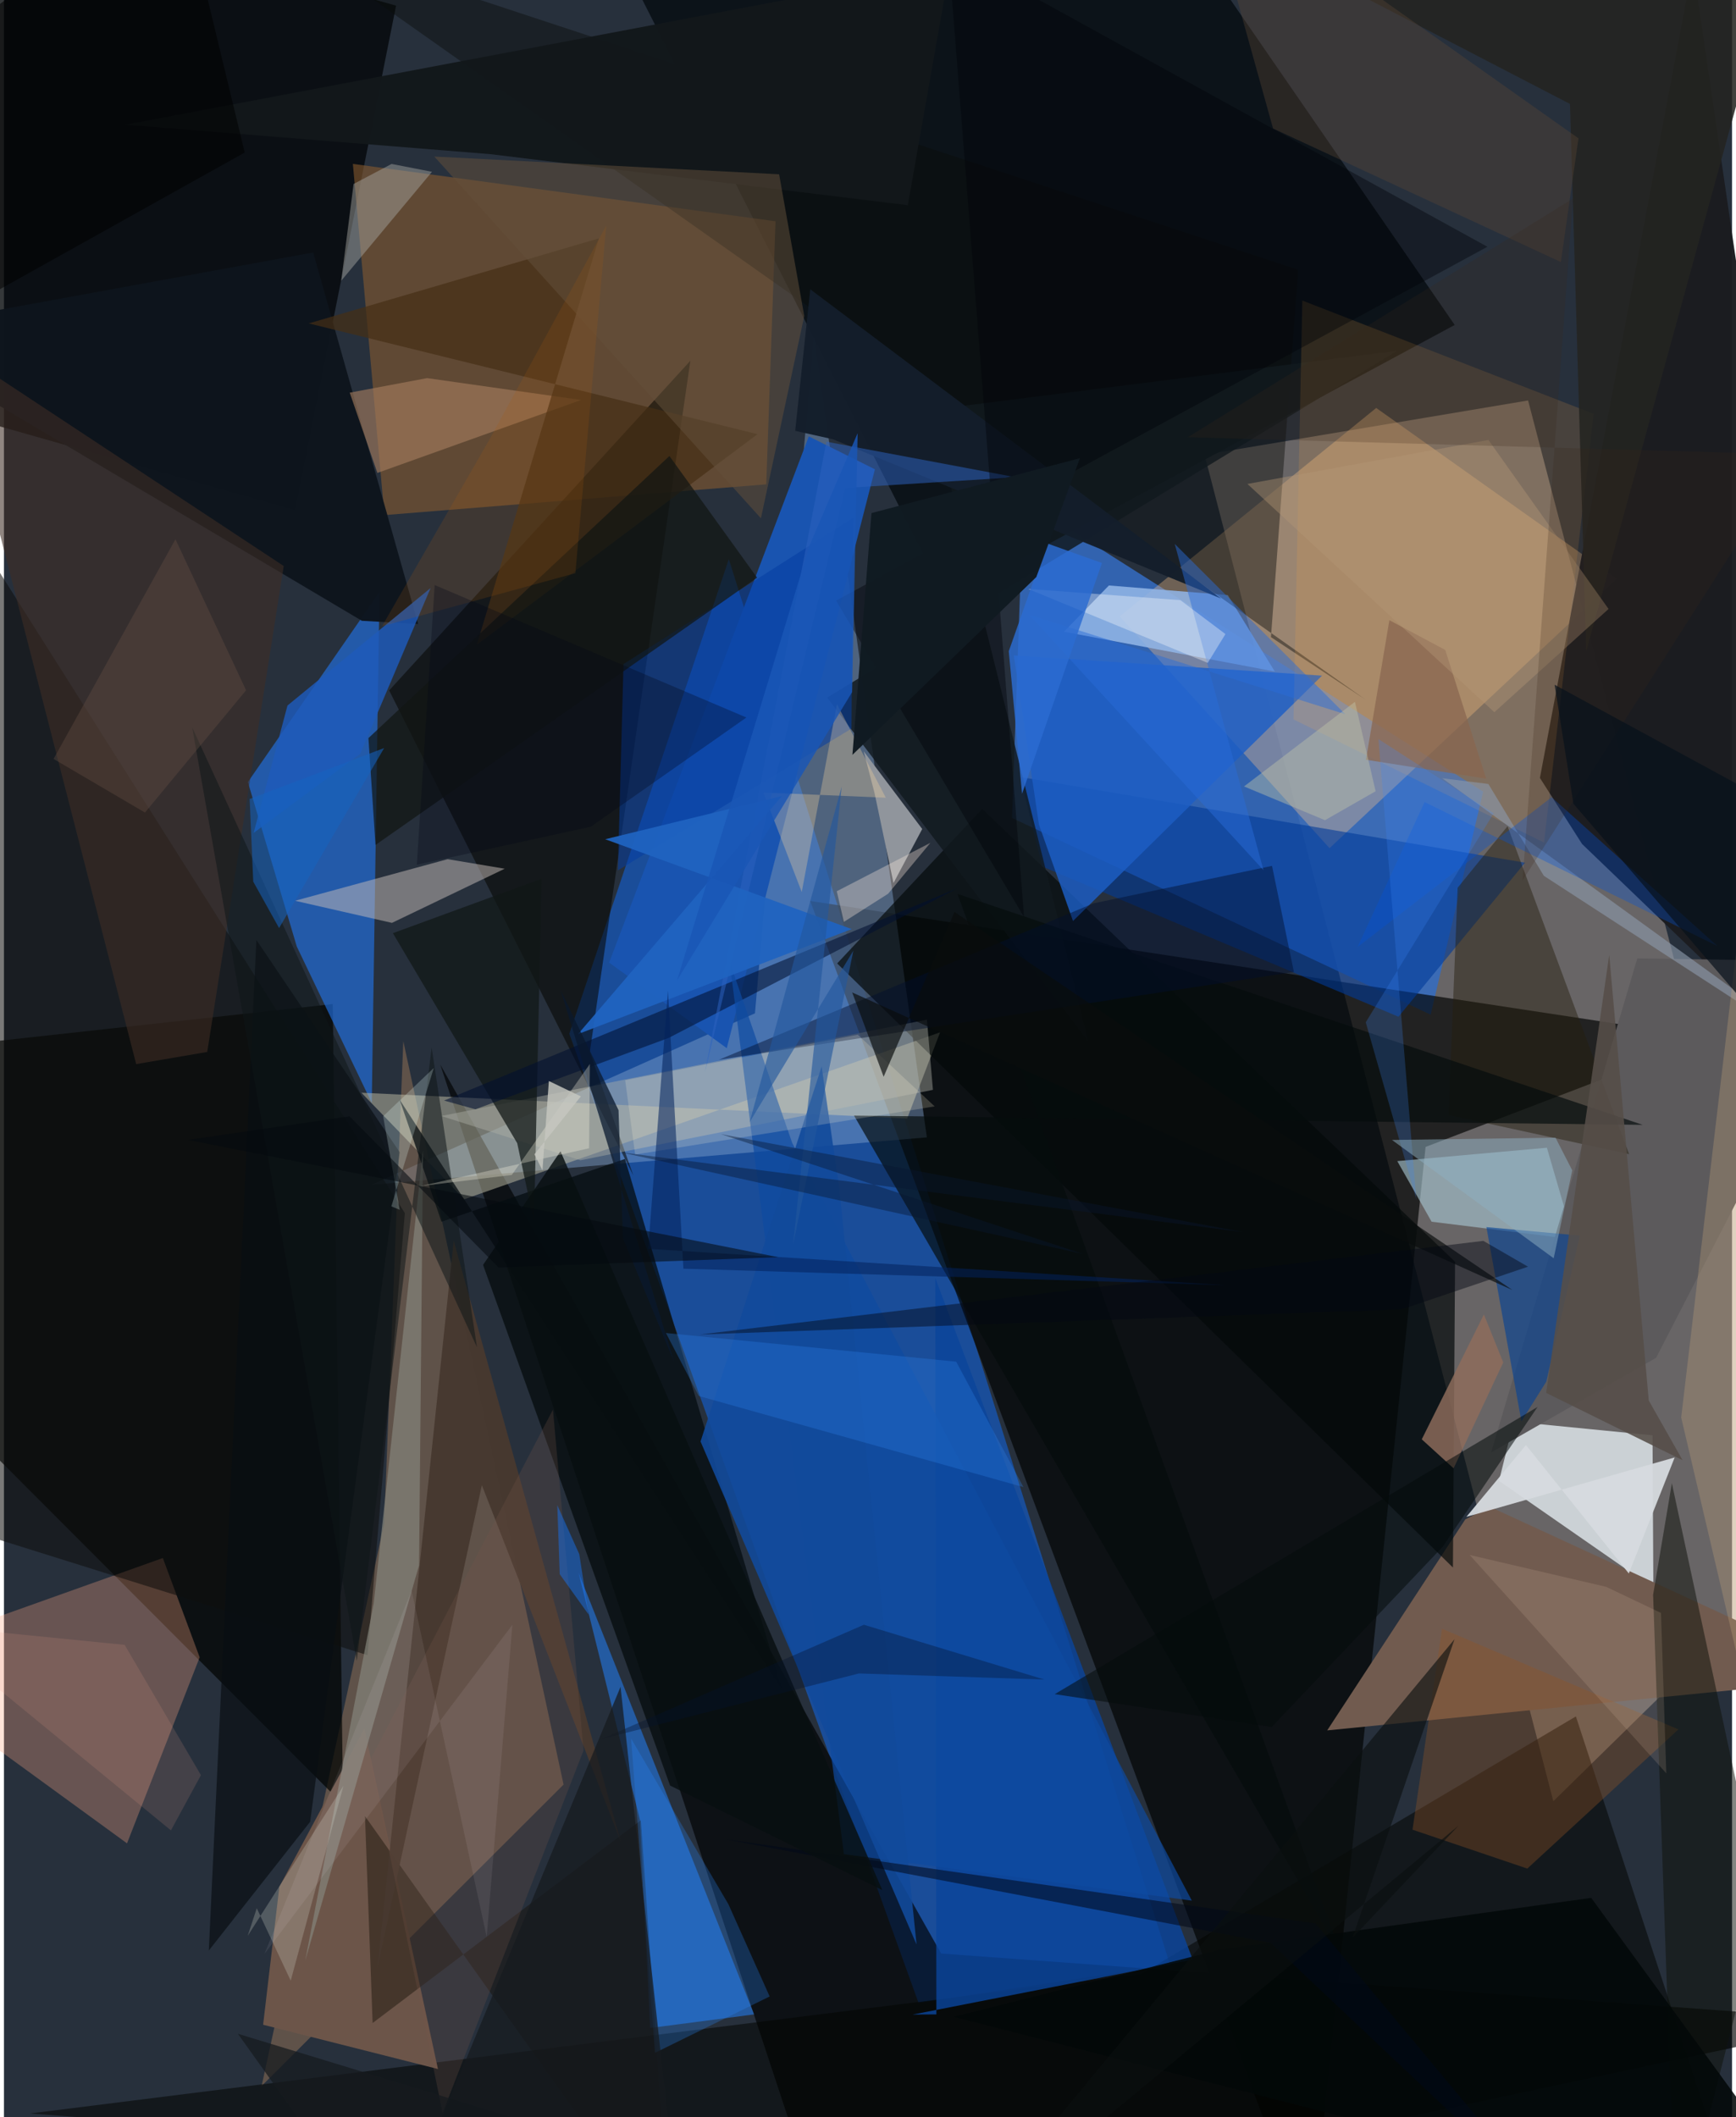 <svg xmlns="http://www.w3.org/2000/svg" width="228" height="278" viewBox="0 0 836 1024"><path fill="#27303c" d="M0 0h836v1024H0z"/><path fill="#e3c8b4" fill-opacity=".349" d="M737.33 193.687l143.453 548.776-131.242 128.72-168.724-651.236z"/><path fill="#1755af" fill-opacity=".804" d="M350.677 270.428l213.448 679.88-121.697 18.384-168.914-468.67z"/><path fill="#346cc2" fill-opacity=".855" d="M493.134 241.749l-5.464 153.866 202.522 95.151 25.4-107.872z"/><path fill="#000200" fill-opacity=".671" d="M687.745 554.73l137.63-52.689-435.338-66.275L632.155 1086z"/><path fill="#7e9fcb" fill-opacity=".459" d="M391.822 161.335L363.317 490.11l-185.595 82.94 268.75-22.955z"/><path fill="#080f15" fill-opacity=".882" d="M455.81 289.773L290.763-35.777 550.714-62l151.11 219.17z"/><path fill="#e7eff4" fill-opacity=".78" d="M797.53 694.208l-67.137-6.619-7.132 28.658 74.676 51.85z"/><path fill="#876a52" fill-opacity=".584" d="M270.724 863.14L124.65 1008.912l59.265-272.04 9.28-233.285z"/><path fill="#000300" fill-opacity=".702" d="M-30.676 677.663L164.05 872.695l-4.993-387.055L-62 509.95z"/><path fill="#04080b" fill-opacity=".804" d="M140.85 246.841L-62 189.168-40.618-62l230.32 64.726z"/><path fill-opacity=".655" d="M898 977.296l-444.609-32.43-242.313-429.96 187.785 568.592z"/><path fill="#2174eb" fill-opacity=".62" d="M141.658 457.788l-23.655-79.532 63.65-91.897-3.71 247.14z"/><path fill="#8a5d2f" fill-opacity=".576" d="M168.796 79.267l204.476 27.765-4.493 127.232-184.733 14.867z"/><path fill="#ffc78a" fill-opacity=".329" d="M663.862 197.315l116.4 82.623L641.284 410.24 539.782 298.131z"/><path fill="#1b1c20" fill-opacity=".976" d="M763.463 408.227L898 537.527 817.047-16.8l-73.994 393.053z"/><path fill="#2278e9" fill-opacity=".592" d="M307.647 880.077l-29.669-119.4 84.924 213.62-50.293 6.562z"/><path fill="#fca883" fill-opacity=".306" d="M94.68 801.586l-17.824-48.023L-62 803.073l121.539 88.491z"/><path fill="#1954b0" d="M292.768 465.577l56.905 41.394L421.35 226.98l-32-15.915z"/><path fill="#c1c0a8" fill-opacity=".498" d="M222.676 580.048l230.19-80.743-15.917 41.68-264.017-12.471z"/><path fill="#070700" fill-opacity=".553" d="M304.48 568.557l-21.057-59.679 48.647-334.392-145.727 159.452z"/><path fill="#715b4f" d="M898 811.313l-257.86 25.619 66.828-102.074 11.765-6.127z"/><path fill="#030500" fill-opacity=".537" d="M12.617 1022.213L844.34 1086l-83.883-255.835L550.09 954.763z"/><path fill="#a8c8d3" fill-opacity=".612" d="M746.427 555.12l-72.383 6.466 16.608 29.317 68.678 8.509z"/><path fill="#90b4e5" fill-opacity=".882" d="M614.792 324.773l-22.761-36.955-57.488-4.644-21.724 22.359z"/><path fill="#003a99" fill-opacity=".592" d="M674.621 491.763l-172.283-72.638-10.815-43.364 244.332 41.482z"/><path fill="#03090a" fill-opacity=".69" d="M702.005 610.26l-1.032 147.901-297.895-292.185 70.182-74.755z"/><path fill="#5c5a5c" d="M799.265 656.718L898 465.201l-107.832-1.67-70.702 238.963z"/><path fill="#0a0c0b" fill-opacity=".427" d="M658.696 338.4L133.832-31.876l492.27 162.37-13.16 177.665z"/><path fill="#6d564a" fill-opacity=".996" d="M209.952 1000.707L174.37 836.111l-41.144 76.457-7.85 66.73z"/><path fill="#0a449a" fill-opacity=".824" d="M450.553 618.187l.53 356.113-11.489.075 135.493-26.604z"/><path fill="#c6bcb8" fill-opacity=".506" d="M214.643 415.55l-73.831 20.12 46.888 10.69 54.56-26.192z"/><path fill="#050d10" fill-opacity=".753" d="M376.395 817.254L191.463 531.966l20.19 58.946 88.778-30.385z"/><path fill="#90959c" d="M430.331 427.1l13.901-26.144-28.32-37.589 5.234 20.133z"/><path fill="#1c5ec4" fill-opacity=".824" d="M637.65 326.785L517.18 445.458l-16.477-46.624-12.176-81.855z"/><path fill="#10100d" fill-opacity=".557" d="M175.888 800.563l18.053-213.82-219.374-346.85 16.208 502.676z"/><path fill="#111a1f" fill-opacity=".835" d="M448.746 198.227l75.956 305.83-126.46-166.655L673.87 169.707z"/><path fill="#abafa6" fill-opacity=".443" d="M449.413 527.12l-2.905-33.95-234.978 46.598 67.344 21.408z"/><path fill="#fcab43" fill-opacity=".157" d="M769.056 200.166l-140.938-54.793-4.272 202.583 121.208 59.57z"/><path fill="#241d0d" fill-opacity=".455" d="M698.868 539.287l4.384-109.922 24.141-29.742 58.815 158.612z"/><path fill="#0e151d" fill-opacity=".976" d="M173.146 300.256L-62 160.776l211.586-38.638 50.782 179.649z"/><path fill="#111817" fill-opacity=".733" d="M188.152 451.34l71.943-26.343-3.637 166.347-8.16-38.423z"/><path fill="#050c0d" fill-opacity=".678" d="M461.307 432.363l331.46 111.692-381.534-4.484 235.598 405.808z"/><path fill="#86857b" fill-opacity=".69" d="M178.896 775.343l-33.149 172.943 55.07-191.184 1.908-200.763z"/><path fill="#054295" fill-opacity=".624" d="M734.093 687.459l-16.933-93.96 45.214 4.125-16.23 70.609z"/><path fill="#a57d5e" fill-opacity=".616" d="M204.71 182.88l74.48 10.578-98.542 35.285-13.373-38.827z"/><path fill="#925525" fill-opacity=".361" d="M681.417 884.954l55.535 18.816 73.103-67.312L695.7 787.762z"/><path fill="#000f2f" fill-opacity=".561" d="M212.908 532.302L461.25 429.635 321.504 502.03l-93.438 34.496z"/><path fill="#171008" fill-opacity=".451" d="M178.352 978.459l-3.696-100.04L322.278 1086l-14.162-205.619z"/><path fill="#0f120b" fill-opacity=".514" d="M808.849 1086l-11.03-314.664 9.063-53.96 43.965 204.413z"/><path fill="#043da2" fill-opacity=".545" d="M297.014 420.95l112.992-68.542.735-101.896L299.72 321.17z"/><path fill="#3f2e26" fill-opacity=".576" d="M135.35 273.769L-25.246 167.794l89.213 346.88 34.371-5.886z"/><path fill="#13181b" fill-opacity=".988" d="M58.787 60.318L457.435-15.07 437.263 99.236 235.34 74.56z"/><path fill="#462e15" fill-opacity=".694" d="M287.816 115.282l-59.042 196.546 135.782-101.843-217.102-53.563z"/><path fill="#47392f" fill-opacity=".976" d="M217.571 600.054l-36.895 351.633 50.522-233.376 67.1 172.173z"/><path fill="#a4a3a0" fill-opacity=".478" d="M187.527 79.296l19.545 3.8-43.908 52.696 5.973-46.809z"/><path fill="#0e4ba1" fill-opacity=".69" d="M381.316 552.76l193.34 366.501-168.327-22.46-55.297-431.662z"/><path fill="#8f6d5c" fill-opacity=".82" d="M701.296 710.174l-15.4-14.022 30.054-60.385 9.363 23.196z"/><path fill="#d6dbdf" fill-opacity=".941" d="M786.059 761.031l-49.762-62.117-28.83 34.746 100.786-28.75z"/><path fill="#000f2d" fill-opacity=".451" d="M345.865 512.567l181.216-75.655 86.372-18.118 10.59 51.32z"/><path fill="#141e2b" fill-opacity=".984" d="M401.048 212.453l-18.27-4.073 7.296-68.453 198.73 149.577z"/><path fill="#63503c" fill-opacity=".514" d="M366.199 250.684l-158-174.962 166.803 8.57 12.16 68.518z"/><path fill="#080e13" fill-opacity=".678" d="M99.105 943.403l49.026-62.282 43.32-323.828-69.338-102.678z"/><path fill="#8b97a9" fill-opacity=".635" d="M718.123 379.185l-22.335-2.774L898 522.98l-153.048-99.382z"/><path fill="#2b88ff" fill-opacity=".271" d="M303.398 840.906l47.06 80.08 19.964 44.631-55.475 27.261z"/><path fill="#1f5ab9" fill-opacity=".835" d="M172.348 364.614l-51.557 38.234 16.37-61.614 69.213-56.798z"/><path fill="#f6d39f" fill-opacity=".318" d="M367.379 383.3l59.246 2.533-23.644-45.257-17.031 90.855z"/><path fill="#121513" fill-opacity=".714" d="M364.356 279.406l-184.61 129.27-3.417-51.686 145.604-136.45z"/><path fill="#242421" fill-opacity=".871" d="M757.594 50.27l7.862 264.758L869.113-62l-312.516 8.024z"/><path fill="#b99c78" fill-opacity=".345" d="M811.402 685.575l29.322-248.547L898 473.027v581.667z"/><path fill="#2c62be" fill-opacity=".525" d="M397.88 213.63l-58.84 305.34 67.993-282.964 82.437-5.172z"/><path fill="#0054da" fill-opacity=".329" d="M654.829 458.035l93.913-72.464 80.176 71.992-141.653-69.641z"/><path fill="#114a9b" fill-opacity=".898" d="M441.486 940.484L336.99 697.194l58.58-181.387 8.533 58.98z"/><path fill="#2b80ea" fill-opacity=".306" d="M336.125 675.186l-15.89-30.46 140.425 13.867 32.528 60.664z"/><path fill="#fbe9dc" fill-opacity=".345" d="M427.738 432.265l20.445-24.617-45.29 23.417 3.444 14.812z"/><path fill="#d3d8cc" fill-opacity=".255" d="M138.719 957.98l-16.421-35.05-4.381 13.374 46.326-72.567z"/><path fill="#000409" fill-opacity=".408" d="M456.78-24.229l36.725 467.824-90.936-153.114 315.084-171.126z"/><path fill="#5b4535" fill-opacity=".38" d="M579.364-62L761.699 66.903l-8.5 59.839L613.96 62.155z"/><path fill="#286bd8" fill-opacity=".475" d="M648.913 345.449l-152.933-48.1 113.355 123.536-42.942-157.804z"/><path fill="#040b0c" fill-opacity=".549" d="M696.108 747.994l45.793-67.496-233.573 138.904 104.978 15.894z"/><path fill="#0f1518" fill-opacity=".525" d="M228.838 651.635L91.06 351.772l79.622 451.573 36.22-296.689z"/><path fill="#030808" fill-opacity=".875" d="M890.364 1086L459.442 975.472l128.976-32.526 179.453-25.02z"/><path fill="#fff9d6" fill-opacity=".192" d="M300.526 522.465l112.526-22.005 37.204 34.669-144.902 23.288z"/><path fill="#896650" fill-opacity=".745" d="M717.074 376.627l-19.83-62.271-27.017-14.397-11.332 67.503z"/><path fill="#564e49" fill-opacity=".886" d="M795.71 677.366l16.362 28.878-66.001-32.542 30.52-211.9z"/><path fill="#fdfefc" fill-opacity=".345" d="M569.1 290.265l21.822 16.418-8.565 13.932-86.893-35.765z"/><path fill="#090d0d" fill-opacity=".675" d="M410.34 480.004l15.229 40.783 34.268-79.72 269.917 182.872z"/><path fill="#1f63c0" fill-opacity=".937" d="M277.722 500.15l98.607-115.107-85.46 20.87 119.25 43.463z"/><path fill="#000918" fill-opacity=".545" d="M751.446 1070.584L634.482 930.306 349.52 889.65l263.242 50.05z"/><path fill="#02215b" fill-opacity=".549" d="M591.378 621.604l-279.7-17.586 9.555-124.905 7.465 134.515z"/><path fill="#e6fffb" fill-opacity=".231" d="M187.408 583.471l20.519-66.92-24.493 23.363 8.037 45.244z"/><path fill="#2b6cd1" fill-opacity=".835" d="M492.524 383.91l-6.423-68.933 18.376-52.22 26.705 9.558z"/><path fill="#0a192c" fill-opacity=".749" d="M269.35 479.044l54.835 179.608-24.748-59.736-2.129-61.977z"/><path fill="#080f10" fill-opacity=".824" d="M231.773 611.778l37.462-54.946 155.702 357.343L322.25 863.61z"/><path fill="#e4c0a6" fill-opacity=".157" d="M709.085 752.09l95.108 105.603-2.567-77.572-26.549-12.633z"/><path fill="#3e86f7" fill-opacity=".239" d="M720.673 393.38l-61.878 101.073 24.458 85.6-18.318-222.582z"/><path fill="#0a1010" fill-opacity=".616" d="M703.656 883.035L458.758 1086l242.99-293.172-49.359 144.41z"/><path fill="#765549" fill-opacity=".251" d="M265.587 681.762l-88.338 169.352 34.952 170.788 68.188-175.288z"/><path fill="#04122e" fill-opacity=".361" d="M413.592 809.392l-124.684 31.784 127.09-55.34 87.343 26.504z"/><path fill="#b59777" fill-opacity=".4" d="M718.15 212.79l58.11 81.748-55.254 49.935-119.454-110.405z"/><path fill="#6a5247" fill-opacity=".341" d="M24 367.068L82.965 260.82l34.167 73.038-48.91 59.15z"/><path fill="#a75b0d" fill-opacity=".18" d="M276.437 277.235l14.908-168.032-56.51 103.444-51.923 90.235z"/><path fill="#23579e" fill-opacity=".624" d="M381.745 602.045l29.176-142.253-50.204 82.988 44.54-162.307z"/><path fill="#161b1f" fill-opacity=".733" d="M186.222 1086l112.061-270.14 25.456 232.005-210.568-64.2z"/><path fill="#3a291a" fill-opacity=".216" d="M734.636 425.92l131.41-206.11-293.326-8.335L759.037 96.02z"/><path fill="#030812" fill-opacity=".451" d="M737.285 612.659l-21.597-12.494-379.041 45.288 339.566-12.167z"/><path fill="#eaa18b" fill-opacity=".153" d="M95.294 858.576l-36.906-63.01-99.062-9.877L80.78 885.295z"/><path fill="#8eafc2" fill-opacity=".502" d="M758.696 566.07l-8.982 42.512-78.222-57.229 79.106-1.096z"/><path fill="#06111b" fill-opacity=".686" d="M898 411.545l-147.843-80.348 9.108 57.543 111.092 129.287z"/><path fill="#c1c4a8" fill-opacity=".427" d="M653.562 339.454l10.005 43.24-24.497 14-39.167-16.32z"/><path fill="#000616" fill-opacity=".294" d="M283.927 399.83l-84.184 18.416 8.626-135.27 150.802 64.055z"/><path fill="#050a0f" fill-opacity=".565" d="M374.51 608.04L89.02 551.33l78.17-11.407 72.05 73.12z"/><path fill="#fffce7" fill-opacity=".29" d="M201.466 573.683l81.602-18.314.37-40.764-37.76 53.676z"/><path fill="#1563bf" fill-opacity=".549" d="M120.6 426.42l12.501 22.453 50.833-87.07-65.082 24.63z"/><path fill="#f3edfb" fill-opacity=".078" d="M245.968 785.83l-119.95 159.223L197.2 769.28l36.337 167.585z"/><path fill="#1870e8" fill-opacity=".506" d="M267.69 727.987l1.17 33.394 13.968 19.515-4.497-29.199z"/><path fill="#08172f" fill-opacity=".412" d="M521.911 606.484l-175.142-57.96 252.793 47.43-301.377-38.673z"/><path fill="#1a56b6" fill-opacity=".835" d="M412.986 209.512l-23.18 54.08-64.187 210.623 84.698-139.478z"/><path fill-opacity=".537" d="M-10.794 144.814l127.268-71.03L83.661-62-22.42 17.207z"/><path fill="#111b22" fill-opacity=".988" d="M410.467 365.096l9.218-116.939 100.825-26.546-21.084 57.478z"/><path fill="#c5c7bf" fill-opacity=".835" d="M260.516 566.112l-3.882-7.83 22.455-27.989-15.482-7.448z"/></svg>